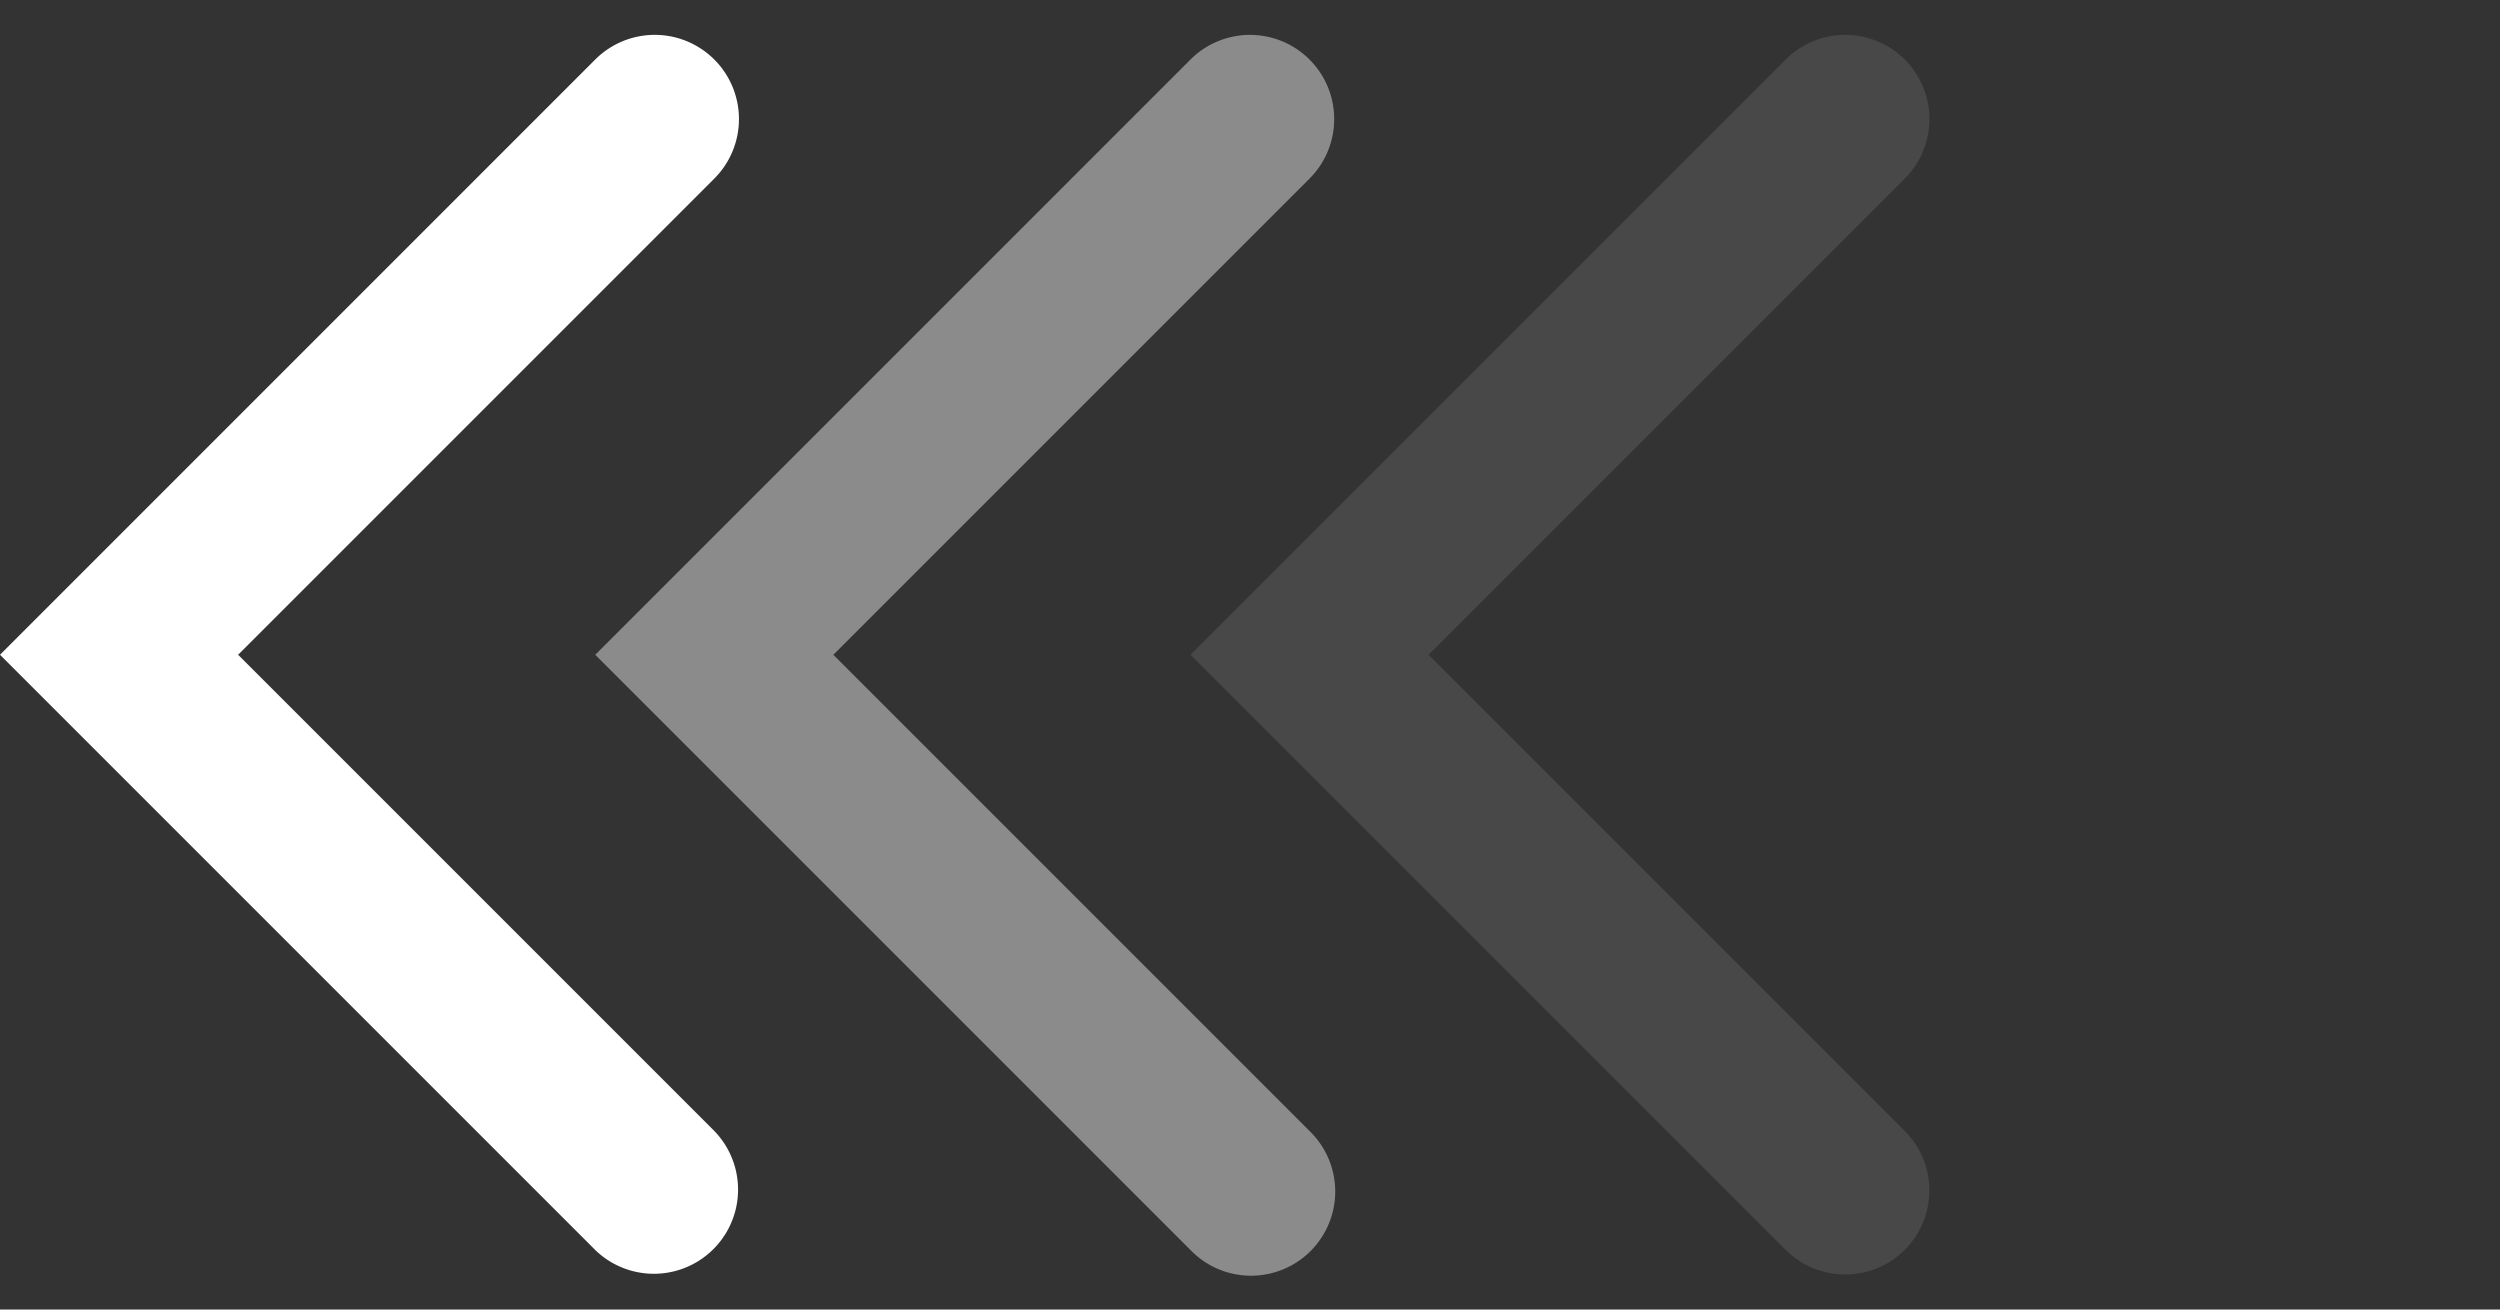 <svg xmlns="http://www.w3.org/2000/svg" width="113.137" height="59.262" viewBox="0 0 113.137 59.262">
  <rect x="0" y="0" width="113.137" height="59.262" fill="#333333" stroke="none"/>
  <g id="left-left" transform="translate(26.87 2.761) rotate(45)">
    <path id="Path_36325" data-name="Path 36325" d="M38.1,12.286a3.81,3.81,0,0,1,0,7.619H0v-38.1A3.81,3.81,0,0,1,3.81-22a3.81,3.81,0,0,1,3.81,3.81V12.286Z" transform="translate(0 18.095)" fill="#fff"/>
    <path id="Path_36326" data-name="Path 36326" d="M48.1,2.286a3.81,3.81,0,1,1,0,7.619H10v-38.1A3.81,3.81,0,0,1,13.81-32a3.81,3.81,0,0,1,3.81,3.81V2.286Z" transform="translate(9.048 9.048)" fill="#8b8b8b"/>
    <path id="Path_36327" data-name="Path 36327" d="M58.1-7.714A3.81,3.81,0,0,1,61.9-3.9,3.81,3.81,0,0,1,58.1-.1H20v-38.1A3.81,3.81,0,0,1,23.81-42a3.81,3.81,0,0,1,3.81,3.81V-7.714Z" transform="translate(18.095)" fill="#484848"/>
  </g>
</svg>

